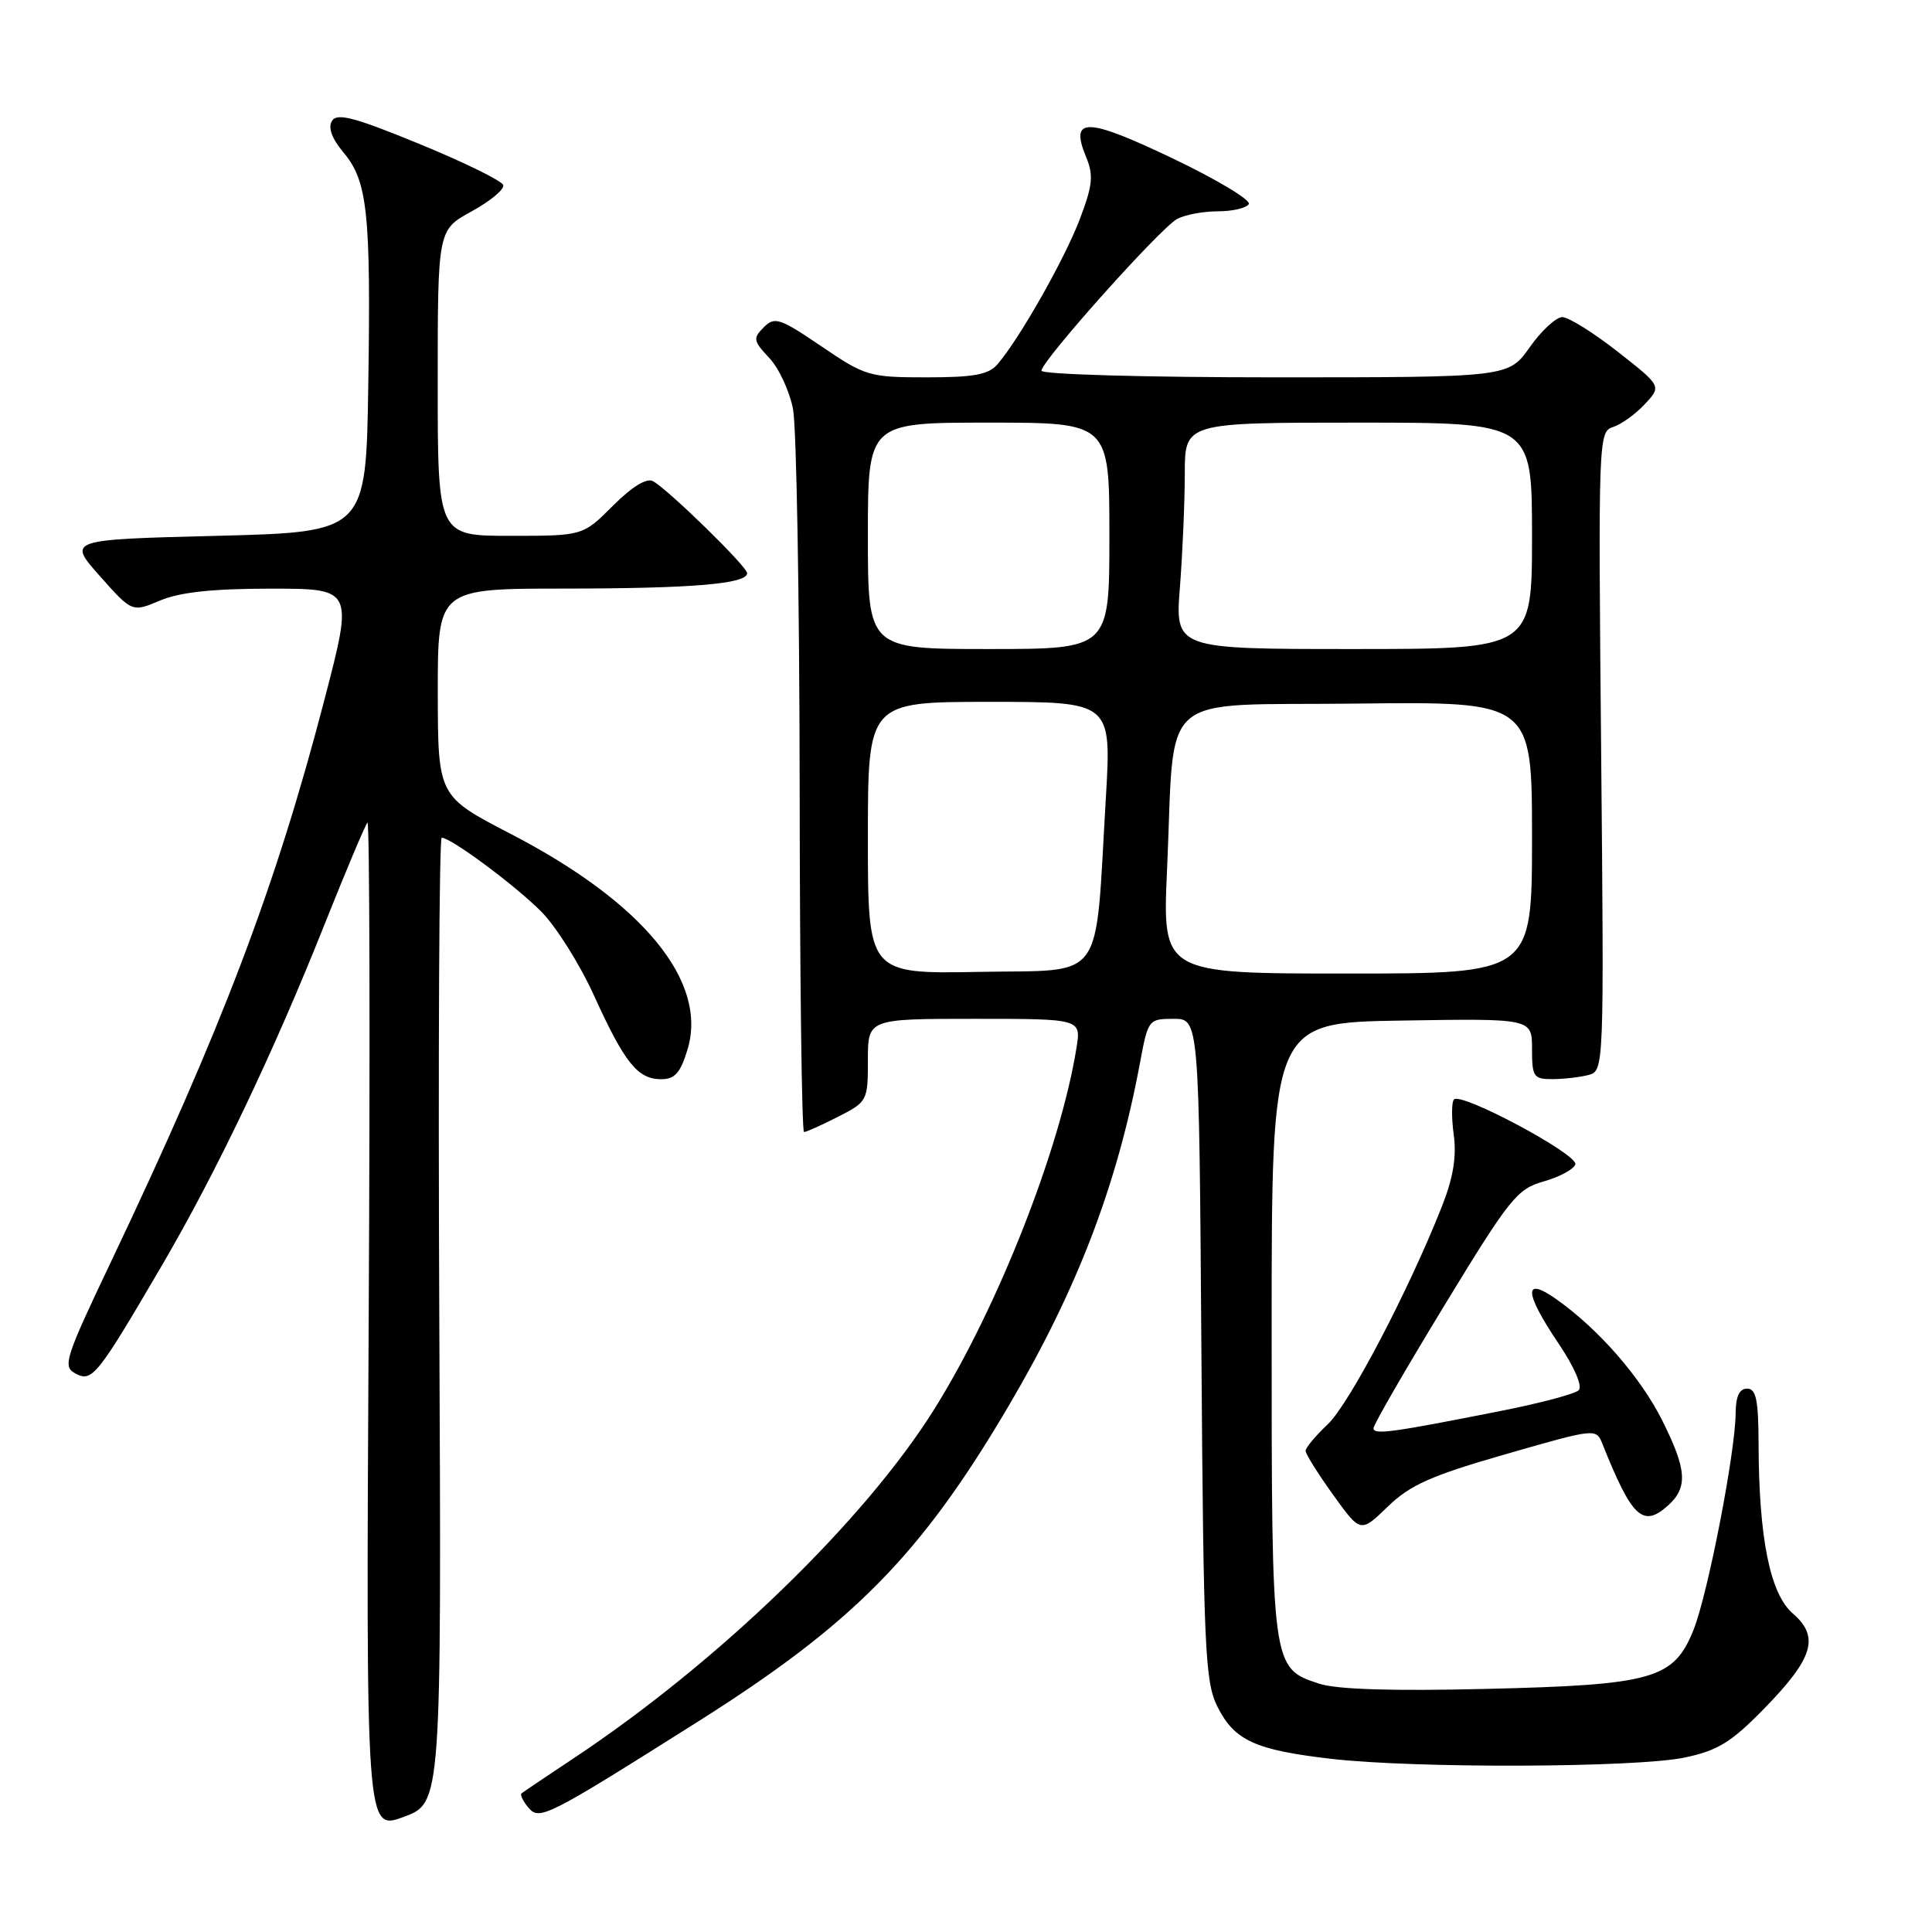 <?xml version="1.0" encoding="UTF-8" standalone="no"?>
<!DOCTYPE svg PUBLIC "-//W3C//DTD SVG 1.1//EN" "http://www.w3.org/Graphics/SVG/1.1/DTD/svg11.dtd" >
<svg xmlns="http://www.w3.org/2000/svg" xmlns:xlink="http://www.w3.org/1999/xlink" version="1.1" viewBox="0 0 256 256">
 <g >
 <path fill="currentColor"
d=" M 58.21 174.95 C 58.05 139.78 58.19 111.00 58.53 111.00 C 59.75 111.00 68.18 117.25 71.68 120.75 C 73.65 122.72 76.82 127.74 78.71 131.92 C 82.78 140.86 84.50 143.00 87.61 143.00 C 89.43 143.00 90.17 142.16 91.11 139.03 C 93.80 130.04 85.22 119.59 67.68 110.50 C 58.03 105.50 58.03 105.50 58.01 91.75 C 58.00 78.00 58.00 78.00 74.75 77.99 C 91.77 77.98 99.00 77.37 99.00 75.95 C 99.00 75.08 88.63 64.94 86.53 63.76 C 85.69 63.29 83.77 64.47 81.22 67.01 C 77.24 71.00 77.24 71.00 67.62 71.00 C 58.00 71.00 58.00 71.00 58.00 50.73 C 58.00 30.46 58.00 30.46 62.51 28.00 C 64.98 26.64 66.86 25.08 66.68 24.52 C 66.50 23.96 61.51 21.51 55.59 19.08 C 46.97 15.54 44.66 14.93 43.99 16.02 C 43.44 16.91 43.97 18.36 45.51 20.20 C 48.70 23.99 49.15 28.18 48.80 51.00 C 48.50 70.50 48.50 70.50 28.72 71.00 C 8.95 71.50 8.95 71.50 13.22 76.32 C 17.50 81.14 17.50 81.14 21.22 79.57 C 23.84 78.47 28.17 78.00 35.88 78.00 C 46.82 78.00 46.82 78.00 42.98 92.75 C 36.52 117.55 29.44 136.21 14.68 167.25 C 8.59 180.05 8.27 181.07 10.00 182.00 C 12.21 183.18 12.87 182.35 21.47 167.65 C 28.65 155.38 36.27 139.41 43.00 122.50 C 45.85 115.35 48.41 109.28 48.69 109.00 C 48.98 108.72 49.05 138.67 48.85 175.54 C 48.49 242.59 48.49 242.59 53.49 240.75 C 58.50 238.90 58.50 238.90 58.21 174.95 Z  M 92.39 228.18 C 113.09 215.12 122.01 206.06 133.65 186.29 C 142.77 170.80 148.04 157.02 151.07 140.75 C 152.12 135.10 152.20 135.00 155.51 135.00 C 158.88 135.00 158.88 135.00 159.19 178.75 C 159.47 218.48 159.67 222.83 161.30 226.11 C 163.55 230.63 166.30 231.89 176.44 233.06 C 187.59 234.34 216.78 234.23 223.20 232.89 C 227.60 231.97 229.39 230.87 233.72 226.44 C 240.29 219.72 241.15 216.90 237.55 213.79 C 234.54 211.18 233.05 203.81 233.02 191.25 C 233.00 185.48 232.69 184.00 231.50 184.00 C 230.48 184.00 230.00 185.03 229.98 187.25 C 229.96 192.38 226.30 211.21 224.41 215.94 C 221.79 222.49 219.10 223.26 196.87 223.79 C 184.42 224.09 177.09 223.86 174.78 223.09 C 168.49 221.02 168.50 221.06 168.50 176.10 C 168.50 135.50 168.50 135.50 185.75 135.23 C 203.00 134.95 203.00 134.95 203.00 138.98 C 203.00 142.70 203.20 143.00 205.75 142.99 C 207.26 142.98 209.41 142.73 210.53 142.43 C 212.53 141.89 212.55 141.38 212.16 99.55 C 211.77 58.20 211.81 57.19 213.72 56.59 C 214.80 56.25 216.70 54.89 217.93 53.57 C 220.18 51.17 220.18 51.17 214.34 46.59 C 211.13 44.07 207.82 42.01 207.00 42.02 C 206.18 42.03 204.23 43.83 202.69 46.02 C 199.87 50.00 199.87 50.00 168.94 50.00 C 151.75 50.00 138.00 49.61 138.00 49.12 C 138.00 47.83 153.77 30.19 155.98 29.01 C 157.02 28.45 159.45 28.00 161.38 28.00 C 163.30 28.00 165.15 27.57 165.47 27.05 C 165.80 26.52 161.26 23.80 155.39 20.99 C 143.93 15.52 141.71 15.48 143.91 20.79 C 144.92 23.23 144.79 24.53 143.08 29.04 C 141.07 34.33 135.10 44.86 132.19 48.25 C 131.00 49.64 129.08 50.00 122.79 50.00 C 115.19 50.00 114.66 49.85 108.84 45.89 C 103.31 42.14 102.65 41.92 101.20 43.37 C 99.75 44.82 99.81 45.17 101.93 47.43 C 103.21 48.78 104.62 51.83 105.08 54.20 C 105.54 56.56 105.93 79.09 105.96 104.25 C 105.98 129.41 106.24 150.00 106.54 150.00 C 106.84 150.00 108.86 149.09 111.04 147.98 C 114.93 146.00 115.00 145.86 115.00 140.48 C 115.00 135.00 115.00 135.00 129.13 135.00 C 143.26 135.00 143.26 135.00 142.64 138.84 C 140.51 152.15 132.26 173.16 123.85 186.64 C 114.62 201.44 95.25 220.21 76.00 232.99 C 72.42 235.37 69.32 237.45 69.11 237.63 C 68.89 237.81 69.29 238.64 69.99 239.49 C 71.47 241.27 72.33 240.84 92.39 228.18 Z  M 199.50 192.69 C 211.50 189.24 211.50 189.24 212.35 191.37 C 216.25 201.13 217.70 202.48 221.04 199.47 C 223.68 197.08 223.51 194.72 220.25 188.21 C 217.39 182.49 211.82 176.11 206.25 172.17 C 201.83 169.04 201.94 171.23 206.54 178.06 C 208.61 181.13 209.71 183.69 209.19 184.21 C 208.70 184.70 204.07 185.93 198.90 186.95 C 184.26 189.85 182.00 190.15 182.00 189.24 C 182.00 188.78 186.22 181.47 191.37 173.01 C 200.05 158.75 201.02 157.54 204.54 156.55 C 206.63 155.96 208.52 154.94 208.74 154.29 C 209.17 153.00 193.64 144.69 192.66 145.68 C 192.34 146.00 192.32 148.11 192.63 150.38 C 193.02 153.30 192.56 156.09 191.02 159.96 C 186.62 171.08 178.77 186.05 175.93 188.73 C 174.32 190.25 173.00 191.83 173.00 192.24 C 173.00 192.66 174.64 195.28 176.64 198.06 C 180.28 203.13 180.28 203.13 183.89 199.63 C 186.86 196.76 189.62 195.53 199.50 192.69 Z  M 115.00 111.03 C 115.00 93.00 115.00 93.00 131.14 93.00 C 147.28 93.00 147.28 93.00 146.53 105.75 C 145.05 130.65 146.65 128.46 129.75 128.78 C 115.00 129.05 115.00 129.05 115.00 111.03 Z  M 154.64 115.25 C 155.73 91.10 152.94 93.54 179.78 93.23 C 203.00 92.96 203.00 92.96 203.00 110.98 C 203.00 129.00 203.00 129.00 178.51 129.00 C 154.02 129.00 154.02 129.00 154.64 115.25 Z  M 115.00 71.00 C 115.00 56.00 115.00 56.00 131.00 56.00 C 147.00 56.00 147.00 56.00 147.00 71.00 C 147.00 86.00 147.00 86.00 131.00 86.00 C 115.00 86.00 115.00 86.00 115.00 71.00 Z  M 156.35 77.75 C 156.70 73.21 156.99 66.46 156.99 62.75 C 157.00 56.00 157.00 56.00 180.00 56.00 C 203.00 56.00 203.00 56.00 203.00 71.00 C 203.00 86.00 203.00 86.00 179.35 86.00 C 155.70 86.00 155.70 86.00 156.35 77.75 Z "/>
</g>
</svg>